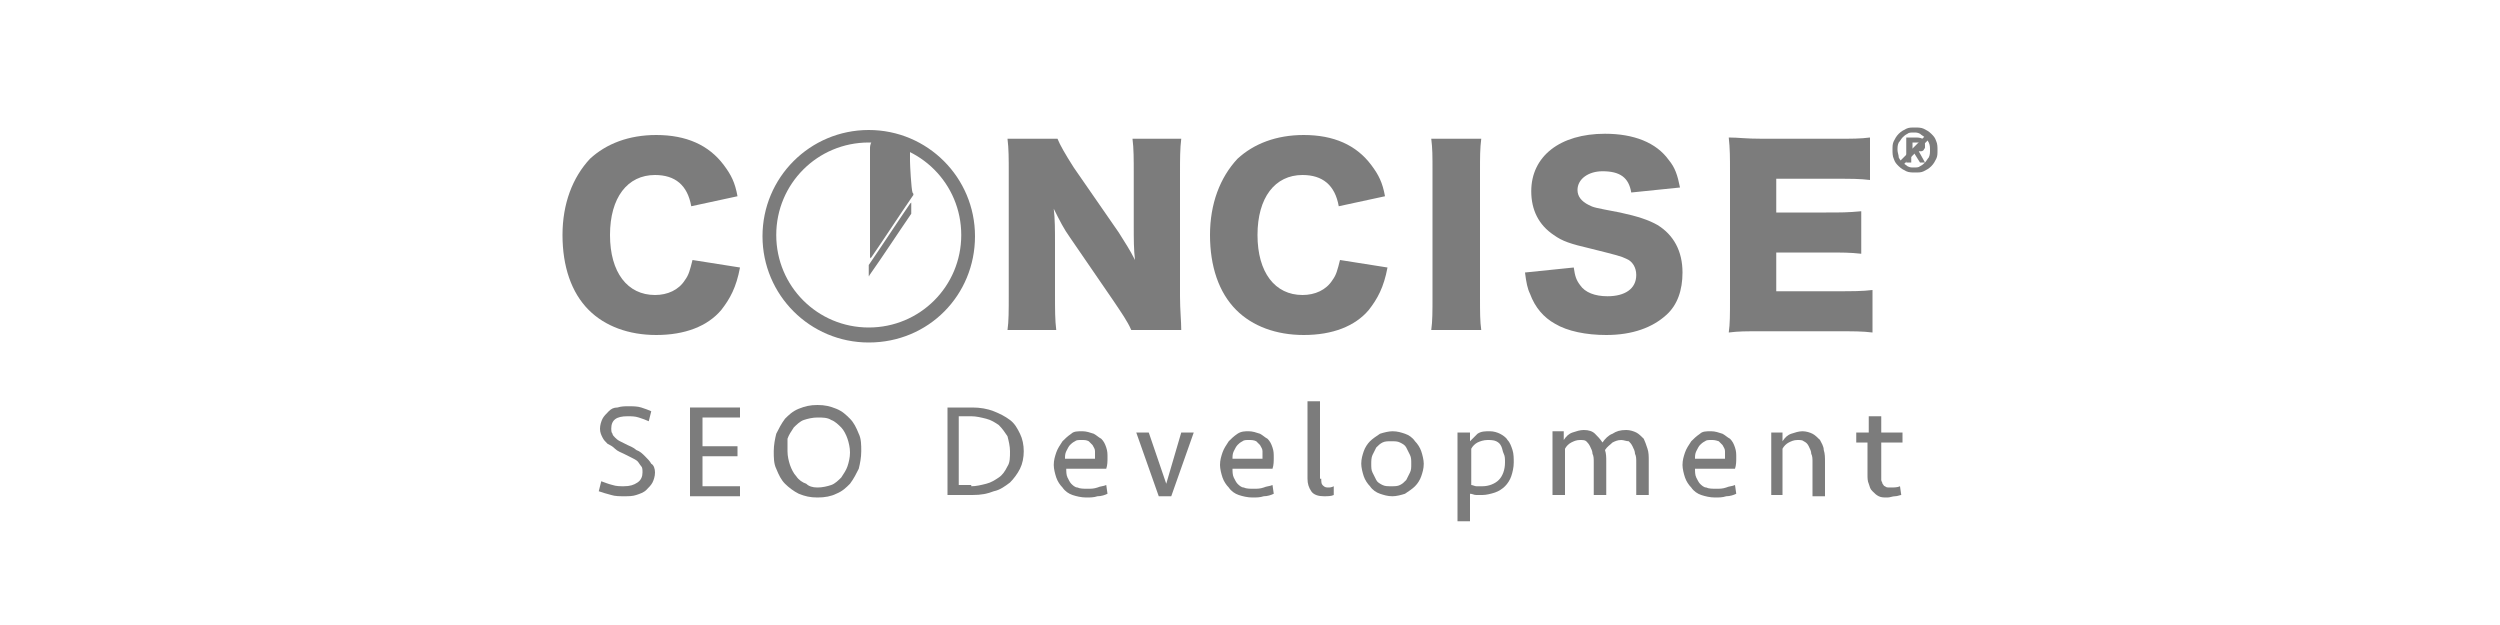 <?xml version="1.0" encoding="utf-8"?>
<!-- Generator: Adobe Illustrator 24.2.3, SVG Export Plug-In . SVG Version: 6.00 Build 0)  -->
<svg version="1.1" id="Layer_3" xmlns="http://www.w3.org/2000/svg" xmlns:xlink="http://www.w3.org/1999/xlink" x="0px" y="0px"
	 viewBox="0 0 200 50" style="enable-background:new 0 0 200 50;" xml:space="preserve">
<style type="text/css">
	.st0{fill:#7C7C7C;}
</style>
<g>
	<path class="st0" d="M55.3,16.5c-0.3-1.7-1.3-2.5-2.9-2.5c-2.2,0-3.6,1.8-3.6,4.8c0,3,1.4,4.8,3.6,4.8c1,0,1.9-0.4,2.4-1.2
		c0.3-0.4,0.4-0.8,0.6-1.6l3.8,0.6c-0.3,1.6-0.8,2.5-1.5,3.4c-1.1,1.3-2.9,2-5.2,2c-2.2,0-4.1-0.7-5.4-2c-1.4-1.4-2.1-3.5-2.1-6
		c0-2.5,0.8-4.6,2.2-6.1c1.3-1.2,3.1-1.9,5.3-1.9c2.4,0,4.2,0.8,5.4,2.4c0.6,0.8,0.9,1.4,1.1,2.5L55.3,16.5z"/>
	<path class="st0" d="M89.5,18.6c0.5,0.8,0.9,1.4,1.3,2.2c-0.1-0.8-0.1-1.7-0.1-2.7v-4.2c0-1.2,0-2-0.1-2.8h3.9
		c-0.1,0.8-0.1,1.6-0.1,2.8v9.8c0,1.1,0.1,2,0.1,2.7h-4c-0.3-0.7-0.8-1.4-1.4-2.3L85.6,19c-0.5-0.7-0.8-1.3-1.3-2.3
		c0.1,0.8,0.1,1.8,0.1,2.7v4.1c0,1.3,0,2.1,0.1,2.9h-3.9c0.1-0.7,0.1-1.5,0.1-2.9v-9.7c0-1.1,0-1.9-0.1-2.7h4
		c0.2,0.5,0.6,1.2,1.3,2.3L89.5,18.6z"/>
	<path class="st0" d="M107.1,16.5c-0.3-1.7-1.3-2.5-2.9-2.5c-2.2,0-3.6,1.8-3.6,4.8c0,3,1.4,4.8,3.6,4.8c1,0,1.9-0.4,2.4-1.2
		c0.3-0.4,0.4-0.8,0.6-1.6l3.8,0.6c-0.3,1.6-0.8,2.5-1.5,3.4c-1.1,1.3-2.9,2-5.2,2c-2.2,0-4.1-0.7-5.4-2c-1.4-1.4-2.1-3.5-2.1-6
		c0-2.5,0.8-4.6,2.2-6.1c1.3-1.2,3.1-1.9,5.3-1.9c2.4,0,4.2,0.8,5.4,2.4c0.6,0.8,0.9,1.4,1.1,2.5L107.1,16.5z"/>
	<path class="st0" d="M118.5,11.1c-0.1,0.8-0.1,1.4-0.1,2.7v9.9c0,1.3,0,2,0.1,2.7h-4c0.1-0.7,0.1-1.5,0.1-2.7v-9.9
		c0-1.4,0-1.9-0.1-2.7H118.5z"/>
	<path class="st0" d="M125.9,21.4c0.1,0.7,0.2,1,0.5,1.4c0.4,0.6,1.2,0.9,2.2,0.9c1.4,0,2.3-0.6,2.3-1.7c0-0.6-0.3-1.1-0.8-1.3
		c-0.4-0.2-0.8-0.3-2.8-0.8c-1.7-0.4-2.3-0.6-3-1.1c-1.2-0.8-1.8-2-1.8-3.5c0-2.8,2.3-4.6,5.9-4.6c2.3,0,4.1,0.7,5.1,2.1
		c0.5,0.6,0.7,1.2,0.9,2.2l-3.9,0.4c-0.2-1.2-0.9-1.7-2.3-1.7c-1.1,0-2,0.6-2,1.5c0,0.5,0.3,0.9,0.9,1.2c0.4,0.2,0.4,0.2,2.5,0.6
		c1.4,0.3,2.3,0.6,3,1c1.3,0.8,2,2.1,2,3.8c0,1.4-0.4,2.6-1.3,3.4c-1.1,1-2.7,1.6-4.8,1.6c-1.6,0-3.1-0.3-4.1-0.9
		c-0.9-0.5-1.6-1.3-2-2.4c-0.2-0.4-0.3-0.9-0.4-1.7L125.9,21.4z"/>
	<path class="st0" d="M149.8,26.6c-0.8-0.1-1.5-0.1-3-0.1H141c-1.4,0-1.9,0-2.7,0.1c0.1-0.7,0.1-1.4,0.1-2.7V13.7
		c0-1.1,0-1.8-0.1-2.7c0.8,0,1.3,0.1,2.7,0.1h5.9c1.3,0,1.9,0,2.7-0.1v3.4c-0.8-0.1-1.5-0.1-2.7-0.1h-4.8V17h4c1.2,0,1.7,0,2.8-0.1
		v3.4c-0.9-0.1-1.5-0.1-2.8-0.1h-4v3.1h4.7c1.4,0,2.2,0,3-0.1V26.6z"/>
	<g>
		<g>
			<g>
				<path class="st0" d="M151.5,11.3c0.1-0.2,0.2-0.4,0.4-0.6c0.2-0.2,0.4-0.3,0.6-0.4c0.2-0.1,0.4-0.1,0.7-0.1c0.2,0,0.5,0,0.7,0.1
					c0.2,0.1,0.4,0.2,0.6,0.4c0.2,0.2,0.3,0.3,0.4,0.6c0.1,0.2,0.1,0.5,0.1,0.7c0,0.3,0,0.5-0.1,0.7c-0.1,0.2-0.2,0.4-0.4,0.6
					c-0.2,0.2-0.4,0.3-0.6,0.4c-0.2,0.1-0.4,0.1-0.7,0.1c-0.2,0-0.5,0-0.7-0.1c-0.2-0.1-0.4-0.2-0.6-0.4c-0.2-0.2-0.3-0.3-0.4-0.6
					c-0.1-0.2-0.1-0.5-0.1-0.7C151.4,11.7,151.4,11.5,151.5,11.3z M151.9,12.6c0.1,0.2,0.2,0.3,0.3,0.4c0.1,0.1,0.3,0.2,0.4,0.3
					c0.2,0.1,0.3,0.1,0.5,0.1c0.2,0,0.4,0,0.5-0.1c0.2-0.1,0.3-0.2,0.4-0.3c0.1-0.1,0.2-0.3,0.3-0.4c0.1-0.2,0.1-0.4,0.1-0.6
					s0-0.4-0.1-0.6c-0.1-0.2-0.2-0.3-0.3-0.4c-0.1-0.1-0.3-0.2-0.4-0.3c-0.2-0.1-0.3-0.1-0.5-0.1c-0.2,0-0.4,0-0.5,0.1
					c-0.2,0.1-0.3,0.2-0.4,0.3c-0.1,0.1-0.2,0.3-0.3,0.4c-0.1,0.2-0.1,0.4-0.1,0.6S151.9,12.4,151.9,12.6z M153.2,11
					c0.2,0,0.4,0,0.6,0.1c0.1,0.1,0.2,0.2,0.2,0.5c0,0.1,0,0.2,0,0.2c0,0.1-0.1,0.1-0.1,0.2c0,0-0.1,0.1-0.2,0.1c-0.1,0-0.1,0-0.2,0
					L154,13h-0.4l-0.5-0.8h-0.2V13h-0.4v-2H153.2z M153.2,11.8c0.1,0,0.2,0,0.3,0c0.1,0,0.1-0.1,0.1-0.2c0-0.1,0-0.1,0-0.1
					s-0.1-0.1-0.1-0.1c0,0-0.1,0-0.1,0c0,0-0.1,0-0.1,0h-0.3v0.5H153.2z"/>
			</g>
		</g>
		
			<rect x="153" y="10.4" transform="matrix(0.707 0.707 -0.707 0.707 53.365 -104.822)" class="st0" width="0.4" height="3.3"/>
	</g>
	<g>
		<path class="st0" d="M69.5,27.4c-4.7,0-8.5-3.8-8.5-8.5s3.8-8.5,8.5-8.5c4.7,0,8.5,3.8,8.5,8.5S74.3,27.4,69.5,27.4z M69.5,11.4
			c-4.1,0-7.4,3.3-7.4,7.4s3.3,7.4,7.4,7.4c4.1,0,7.4-3.3,7.4-7.4S73.6,11.4,69.5,11.4z"/>
	</g>
	<g>
		<path class="st0" d="M69.5,22.1c0-0.3,0-0.5,0-0.8c0,0,0-0.1,0-0.1c1.1-1.6,2.2-3.3,3.3-4.9c0,0,0,0,0.1-0.1c0,0.3,0,0.6,0,0.8
			c0,0,0,0.1,0,0.1C71.8,18.7,70.7,20.4,69.5,22.1C69.6,22,69.6,22.1,69.5,22.1C69.5,22.1,69.5,22.1,69.5,22.1z"/>
		<line class="st0" x1="72.9" y1="17.1" x2="66.8" y2="26.3"/>
		<path class="st0" d="M69.6,11.8c0,0.1,0,0.1,0,0.2c0,2.3,0,6.3,0,8.6c0,0,0,0.1,0,0.1c0,0,0-0.1,0.1-0.1c1.1-1.6,2.2-3.3,3.3-4.9
			c0.1-0.1,0.1-0.2,0-0.3c-0.1-0.3-0.2-2.2-0.2-2.5c0-0.7,0-1.1,0-1.5c-0.9-0.4-1.9-0.6-3-0.6c0,0.1,0,0.2,0,0.3
			C69.7,11.4,69.6,11.6,69.6,11.8z"/>
	</g>
</g>
<g>
	<path class="st0" d="M52.4,37.8c0,0.3-0.1,0.6-0.2,0.8c-0.1,0.2-0.3,0.4-0.5,0.6c-0.2,0.2-0.5,0.3-0.8,0.4c-0.3,0.1-0.6,0.1-1,0.1
		c-0.3,0-0.7,0-1-0.1c-0.4-0.1-0.7-0.2-1-0.3l0.2-0.8c0.3,0.1,0.5,0.2,0.9,0.3c0.3,0.1,0.6,0.1,0.9,0.1c0.5,0,0.8-0.1,1.1-0.3
		c0.3-0.2,0.4-0.5,0.4-0.8c0-0.2,0-0.4-0.1-0.5c-0.1-0.1-0.2-0.3-0.3-0.4c-0.1-0.1-0.3-0.2-0.5-0.3c-0.2-0.1-0.4-0.2-0.6-0.3
		c-0.2-0.1-0.5-0.2-0.7-0.4s-0.4-0.3-0.6-0.4c-0.2-0.2-0.3-0.3-0.4-0.5c-0.1-0.2-0.2-0.4-0.2-0.7c0-0.3,0.1-0.6,0.2-0.8
		c0.1-0.2,0.3-0.4,0.5-0.6c0.2-0.2,0.4-0.3,0.7-0.3c0.3-0.1,0.6-0.1,0.9-0.1c0.3,0,0.7,0,1,0.1c0.3,0.1,0.6,0.2,0.8,0.3l-0.2,0.8
		c-0.2-0.1-0.5-0.2-0.8-0.3c-0.3-0.1-0.6-0.1-0.9-0.1c-0.9,0-1.3,0.3-1.3,1c0,0.1,0,0.3,0.1,0.4c0,0.1,0.1,0.2,0.2,0.3
		c0.1,0.1,0.2,0.2,0.4,0.3c0.2,0.1,0.4,0.2,0.6,0.3c0.2,0.1,0.5,0.2,0.7,0.4c0.3,0.1,0.5,0.3,0.7,0.5c0.2,0.2,0.4,0.4,0.5,0.6
		C52.3,37.2,52.4,37.5,52.4,37.8z"/>
	<path class="st0" d="M55.3,32.6h3.9v0.8h-3v2.3h2.8v0.8h-2.8v2.4h3v0.8h-4V32.6z"/>
	<path class="st0" d="M65.4,39.8c-0.6,0-1-0.1-1.5-0.3c-0.4-0.2-0.8-0.5-1.1-0.8c-0.3-0.3-0.5-0.7-0.7-1.2c-0.2-0.4-0.2-0.9-0.2-1.4
		c0-0.5,0.1-1,0.2-1.4c0.2-0.4,0.4-0.8,0.7-1.2c0.3-0.3,0.6-0.6,1.1-0.8s0.9-0.3,1.5-0.3s1,0.1,1.5,0.3s0.8,0.5,1.1,0.8
		c0.3,0.3,0.5,0.7,0.7,1.2c0.2,0.4,0.2,0.9,0.2,1.4c0,0.5-0.1,1-0.2,1.4c-0.2,0.4-0.4,0.8-0.7,1.2c-0.3,0.3-0.6,0.6-1.1,0.8
		C66.5,39.7,66,39.8,65.4,39.8z M65.4,39c0.4,0,0.8-0.1,1.1-0.2c0.3-0.1,0.6-0.4,0.8-0.6c0.2-0.3,0.4-0.6,0.5-0.9
		c0.1-0.3,0.2-0.7,0.2-1.1c0-0.4-0.1-0.8-0.2-1.1c-0.1-0.3-0.3-0.7-0.5-0.9s-0.5-0.5-0.8-0.6c-0.3-0.2-0.7-0.2-1.1-0.2
		c-0.4,0-0.8,0.1-1.1,0.2s-0.6,0.4-0.8,0.6c-0.2,0.3-0.4,0.6-0.5,0.9C63,35.4,63,35.7,63,36.1c0,0.4,0.1,0.8,0.2,1.1
		c0.1,0.3,0.3,0.7,0.5,0.9c0.2,0.3,0.5,0.5,0.8,0.6C64.7,38.9,65,39,65.4,39z"/>
	<path class="st0" d="M75.8,32.6h2c0.6,0,1.2,0.1,1.7,0.3c0.5,0.2,0.9,0.4,1.3,0.7c0.4,0.3,0.6,0.7,0.8,1.1c0.2,0.4,0.3,0.9,0.3,1.4
		s-0.1,1-0.3,1.4c-0.2,0.4-0.5,0.8-0.8,1.1c-0.4,0.3-0.8,0.6-1.3,0.7c-0.5,0.2-1,0.3-1.7,0.3h-2V32.6z M77.7,38.9
		c0.4,0,0.8-0.1,1.2-0.2c0.4-0.1,0.7-0.3,1-0.5s0.5-0.5,0.7-0.9c0.2-0.3,0.2-0.7,0.2-1.2c0-0.4-0.1-0.8-0.2-1.2
		c-0.2-0.3-0.4-0.6-0.7-0.9c-0.3-0.2-0.6-0.4-1-0.5c-0.4-0.1-0.8-0.2-1.2-0.2h-1v5.5H77.7z"/>
	<path class="st0" d="M86.6,34.5c0.3,0,0.6,0.1,0.9,0.2c0.2,0.1,0.4,0.3,0.6,0.4c0.2,0.2,0.3,0.4,0.4,0.7c0.1,0.3,0.1,0.5,0.1,0.8
		c0,0.3,0,0.6-0.1,0.9h-3.2c0,0.2,0,0.5,0.1,0.7c0.1,0.2,0.2,0.4,0.3,0.5c0.1,0.1,0.3,0.3,0.5,0.3c0.2,0.1,0.5,0.1,0.8,0.1
		c0.3,0,0.5,0,0.8-0.1c0.2-0.1,0.5-0.1,0.7-0.2l0.1,0.7c-0.2,0.1-0.5,0.2-0.8,0.2c-0.3,0.1-0.6,0.1-0.9,0.1c-0.4,0-0.8-0.1-1.1-0.2
		c-0.3-0.1-0.6-0.3-0.8-0.6c-0.2-0.2-0.4-0.5-0.5-0.8c-0.1-0.3-0.2-0.7-0.2-1c0-0.4,0.1-0.7,0.2-1c0.1-0.3,0.3-0.6,0.5-0.9
		c0.2-0.2,0.4-0.4,0.7-0.6C85.9,34.5,86.2,34.5,86.6,34.5z M86.5,35.2c-0.2,0-0.4,0-0.5,0.1c-0.2,0.1-0.3,0.2-0.4,0.3
		s-0.2,0.3-0.3,0.5c-0.1,0.2-0.1,0.4-0.1,0.6h2.4c0-0.2,0-0.4,0-0.6c0-0.2-0.1-0.3-0.2-0.5c-0.1-0.1-0.2-0.2-0.3-0.3
		C86.9,35.2,86.8,35.2,86.5,35.2z"/>
	<path class="st0" d="M94.5,34.6h1l-1.8,5.1h-1l-1.8-5.1h1l1.4,4.1L94.5,34.6z"/>
	<path class="st0" d="M99.9,34.5c0.3,0,0.6,0.1,0.9,0.2c0.2,0.1,0.4,0.3,0.6,0.4c0.2,0.2,0.3,0.4,0.4,0.7c0.1,0.3,0.1,0.5,0.1,0.8
		c0,0.3,0,0.6-0.1,0.9h-3.2c0,0.2,0,0.5,0.1,0.7c0.1,0.2,0.2,0.4,0.3,0.5c0.1,0.1,0.3,0.3,0.5,0.3c0.2,0.1,0.5,0.1,0.8,0.1
		c0.3,0,0.5,0,0.8-0.1c0.2-0.1,0.5-0.1,0.7-0.2l0.1,0.7c-0.2,0.1-0.5,0.2-0.8,0.2c-0.3,0.1-0.6,0.1-0.9,0.1c-0.4,0-0.8-0.1-1.1-0.2
		c-0.3-0.1-0.6-0.3-0.8-0.6c-0.2-0.2-0.4-0.5-0.5-0.8c-0.1-0.3-0.2-0.7-0.2-1c0-0.4,0.1-0.7,0.2-1c0.1-0.3,0.3-0.6,0.5-0.9
		c0.2-0.2,0.4-0.4,0.7-0.6C99.3,34.5,99.6,34.5,99.9,34.5z M99.9,35.2c-0.2,0-0.4,0-0.5,0.1c-0.2,0.1-0.3,0.2-0.4,0.3
		c-0.1,0.1-0.2,0.3-0.3,0.5c-0.1,0.2-0.1,0.4-0.1,0.6h2.4c0-0.2,0-0.4,0-0.6c0-0.2-0.1-0.3-0.2-0.5c-0.1-0.1-0.2-0.2-0.3-0.3
		C100.3,35.2,100.1,35.2,99.9,35.2z"/>
	<path class="st0" d="M105.7,38.3c0,0.2,0,0.4,0.1,0.5c0.1,0.1,0.2,0.2,0.4,0.2c0.2,0,0.3,0,0.5-0.1l0,0.7c-0.2,0.1-0.5,0.1-0.8,0.1
		c-0.4,0-0.8-0.1-1-0.4c-0.2-0.3-0.3-0.6-0.3-1v-6.2h1V38.3z"/>
	<path class="st0" d="M113.9,37.1c0,0.4-0.1,0.7-0.2,1c-0.1,0.3-0.3,0.6-0.5,0.8c-0.2,0.2-0.5,0.4-0.8,0.6c-0.3,0.1-0.7,0.2-1,0.2
		c-0.4,0-0.7-0.1-1-0.2c-0.3-0.1-0.6-0.3-0.8-0.6c-0.2-0.2-0.4-0.5-0.5-0.8c-0.1-0.3-0.2-0.7-0.2-1c0-0.4,0.1-0.7,0.2-1
		c0.1-0.3,0.3-0.6,0.5-0.8c0.2-0.2,0.5-0.4,0.8-0.6c0.3-0.1,0.7-0.2,1-0.2c0.4,0,0.7,0.1,1,0.2s0.6,0.3,0.8,0.6
		c0.2,0.2,0.4,0.5,0.5,0.8C113.8,36.4,113.9,36.8,113.9,37.1z M112.9,37.1c0-0.3,0-0.5-0.1-0.7c-0.1-0.2-0.2-0.4-0.3-0.6
		c-0.1-0.2-0.3-0.3-0.5-0.4c-0.2-0.1-0.4-0.1-0.7-0.1c-0.3,0-0.5,0-0.7,0.1c-0.2,0.1-0.3,0.2-0.5,0.4c-0.1,0.2-0.2,0.4-0.3,0.6
		c-0.1,0.2-0.1,0.5-0.1,0.7c0,0.3,0,0.5,0.1,0.7c0.1,0.2,0.2,0.4,0.3,0.6c0.1,0.2,0.3,0.3,0.5,0.4c0.2,0.1,0.4,0.1,0.7,0.1
		c0.3,0,0.5,0,0.7-0.1c0.2-0.1,0.3-0.2,0.5-0.4c0.1-0.2,0.2-0.4,0.3-0.6C112.9,37.6,112.9,37.4,112.9,37.1z"/>
	<path class="st0" d="M116.7,34.6h0.9v0.7c0.2-0.2,0.4-0.4,0.6-0.6c0.3-0.2,0.6-0.2,1-0.2c0.3,0,0.6,0.1,0.8,0.2
		c0.2,0.1,0.5,0.3,0.6,0.5c0.2,0.2,0.3,0.5,0.4,0.8c0.1,0.3,0.1,0.7,0.1,1c0,0.4-0.1,0.8-0.2,1.1c-0.1,0.3-0.3,0.6-0.5,0.8
		c-0.2,0.2-0.5,0.4-0.8,0.5c-0.3,0.1-0.7,0.2-1,0.2c-0.2,0-0.4,0-0.5,0c-0.2,0-0.3-0.1-0.5-0.1v2.2h-1V34.6z M119,35.2
		c-0.3,0-0.6,0.1-0.8,0.2c-0.2,0.1-0.4,0.3-0.5,0.5v2.9c0.1,0,0.3,0.1,0.4,0.1c0.2,0,0.3,0,0.5,0c0.5,0,1-0.2,1.3-0.5
		c0.3-0.3,0.5-0.8,0.5-1.4c0-0.3,0-0.5-0.1-0.7c-0.1-0.2-0.1-0.4-0.2-0.6c-0.1-0.2-0.2-0.3-0.4-0.4S119.2,35.2,119,35.2z"/>
	<path class="st0" d="M129.7,35.2c-0.3,0-0.5,0.1-0.7,0.2c-0.2,0.2-0.4,0.3-0.6,0.6c0.1,0.3,0.1,0.6,0.1,0.9v2.7h-1V37
		c0-0.3,0-0.5-0.1-0.7c0-0.2-0.1-0.4-0.2-0.6c-0.1-0.2-0.2-0.3-0.3-0.4c-0.1-0.1-0.3-0.1-0.5-0.1c-0.3,0-0.5,0.1-0.7,0.2
		c-0.2,0.1-0.4,0.3-0.5,0.5v3.7h-1v-5.1h0.9v0.7c0.2-0.3,0.4-0.5,0.7-0.6c0.3-0.1,0.6-0.2,0.9-0.2c0.4,0,0.7,0.1,0.9,0.3
		c0.2,0.2,0.4,0.4,0.6,0.7c0.2-0.3,0.5-0.6,0.8-0.7c0.3-0.2,0.6-0.3,1.1-0.3c0.3,0,0.6,0.1,0.8,0.2c0.2,0.1,0.4,0.3,0.6,0.5
		c0.1,0.2,0.2,0.5,0.3,0.8c0.1,0.3,0.1,0.6,0.1,1v2.7h-1V37c0-0.3,0-0.5-0.1-0.7c0-0.2-0.1-0.4-0.2-0.6c-0.1-0.2-0.2-0.3-0.3-0.4
		C130.1,35.3,129.9,35.2,129.7,35.2z"/>
	<path class="st0" d="M136.9,34.5c0.3,0,0.6,0.1,0.9,0.2c0.2,0.1,0.4,0.3,0.6,0.4c0.2,0.2,0.3,0.4,0.4,0.7c0.1,0.3,0.1,0.5,0.1,0.8
		c0,0.3,0,0.6-0.1,0.9h-3.2c0,0.2,0,0.5,0.1,0.7c0.1,0.2,0.2,0.4,0.3,0.5c0.1,0.1,0.3,0.3,0.5,0.3c0.2,0.1,0.5,0.1,0.8,0.1
		c0.3,0,0.5,0,0.8-0.1c0.2-0.1,0.5-0.1,0.7-0.2l0.1,0.7c-0.2,0.1-0.5,0.2-0.8,0.2c-0.3,0.1-0.6,0.1-0.9,0.1c-0.4,0-0.8-0.1-1.1-0.2
		c-0.3-0.1-0.6-0.3-0.8-0.6c-0.2-0.2-0.4-0.5-0.5-0.8c-0.1-0.3-0.2-0.7-0.2-1c0-0.4,0.1-0.7,0.2-1c0.1-0.3,0.3-0.6,0.5-0.9
		c0.2-0.2,0.4-0.4,0.7-0.6C136.2,34.5,136.5,34.5,136.9,34.5z M136.9,35.2c-0.2,0-0.4,0-0.5,0.1c-0.2,0.1-0.3,0.2-0.4,0.3
		s-0.2,0.3-0.3,0.5c-0.1,0.2-0.1,0.4-0.1,0.6h2.4c0-0.2,0-0.4,0-0.6c0-0.2-0.1-0.3-0.2-0.5c-0.1-0.1-0.2-0.2-0.3-0.3
		C137.2,35.2,137.1,35.2,136.9,35.2z"/>
	<path class="st0" d="M141.7,39.7v-5.1h0.9v0.7c0.2-0.3,0.4-0.5,0.7-0.6c0.3-0.1,0.6-0.2,0.9-0.2c0.3,0,0.6,0.1,0.8,0.2
		c0.2,0.1,0.4,0.3,0.6,0.5c0.1,0.2,0.3,0.5,0.3,0.8c0.1,0.3,0.1,0.6,0.1,1v2.7h-1V37c0-0.3,0-0.5-0.1-0.7c0-0.2-0.1-0.4-0.2-0.6
		c-0.1-0.2-0.2-0.3-0.4-0.4c-0.1-0.1-0.3-0.1-0.5-0.1c-0.3,0-0.5,0.1-0.7,0.2c-0.2,0.1-0.4,0.3-0.5,0.5v3.7H141.7z"/>
	<path class="st0" d="M148.6,34.6h0.9v-1.3h1v1.3h1.7v0.8h-1.7v2.6c0,0.1,0,0.3,0,0.4c0,0.1,0.1,0.2,0.1,0.3
		c0.1,0.1,0.1,0.2,0.2,0.2c0.1,0.1,0.2,0.1,0.4,0.1c0.3,0,0.6,0,0.8-0.1l0.1,0.7c-0.1,0-0.3,0.1-0.5,0.1c-0.2,0-0.4,0.1-0.6,0.1
		c-0.3,0-0.5,0-0.7-0.1s-0.3-0.2-0.5-0.4s-0.2-0.3-0.3-0.6c-0.1-0.2-0.1-0.5-0.1-0.7v-2.6h-0.9V34.6z"/>
</g>
</svg>

